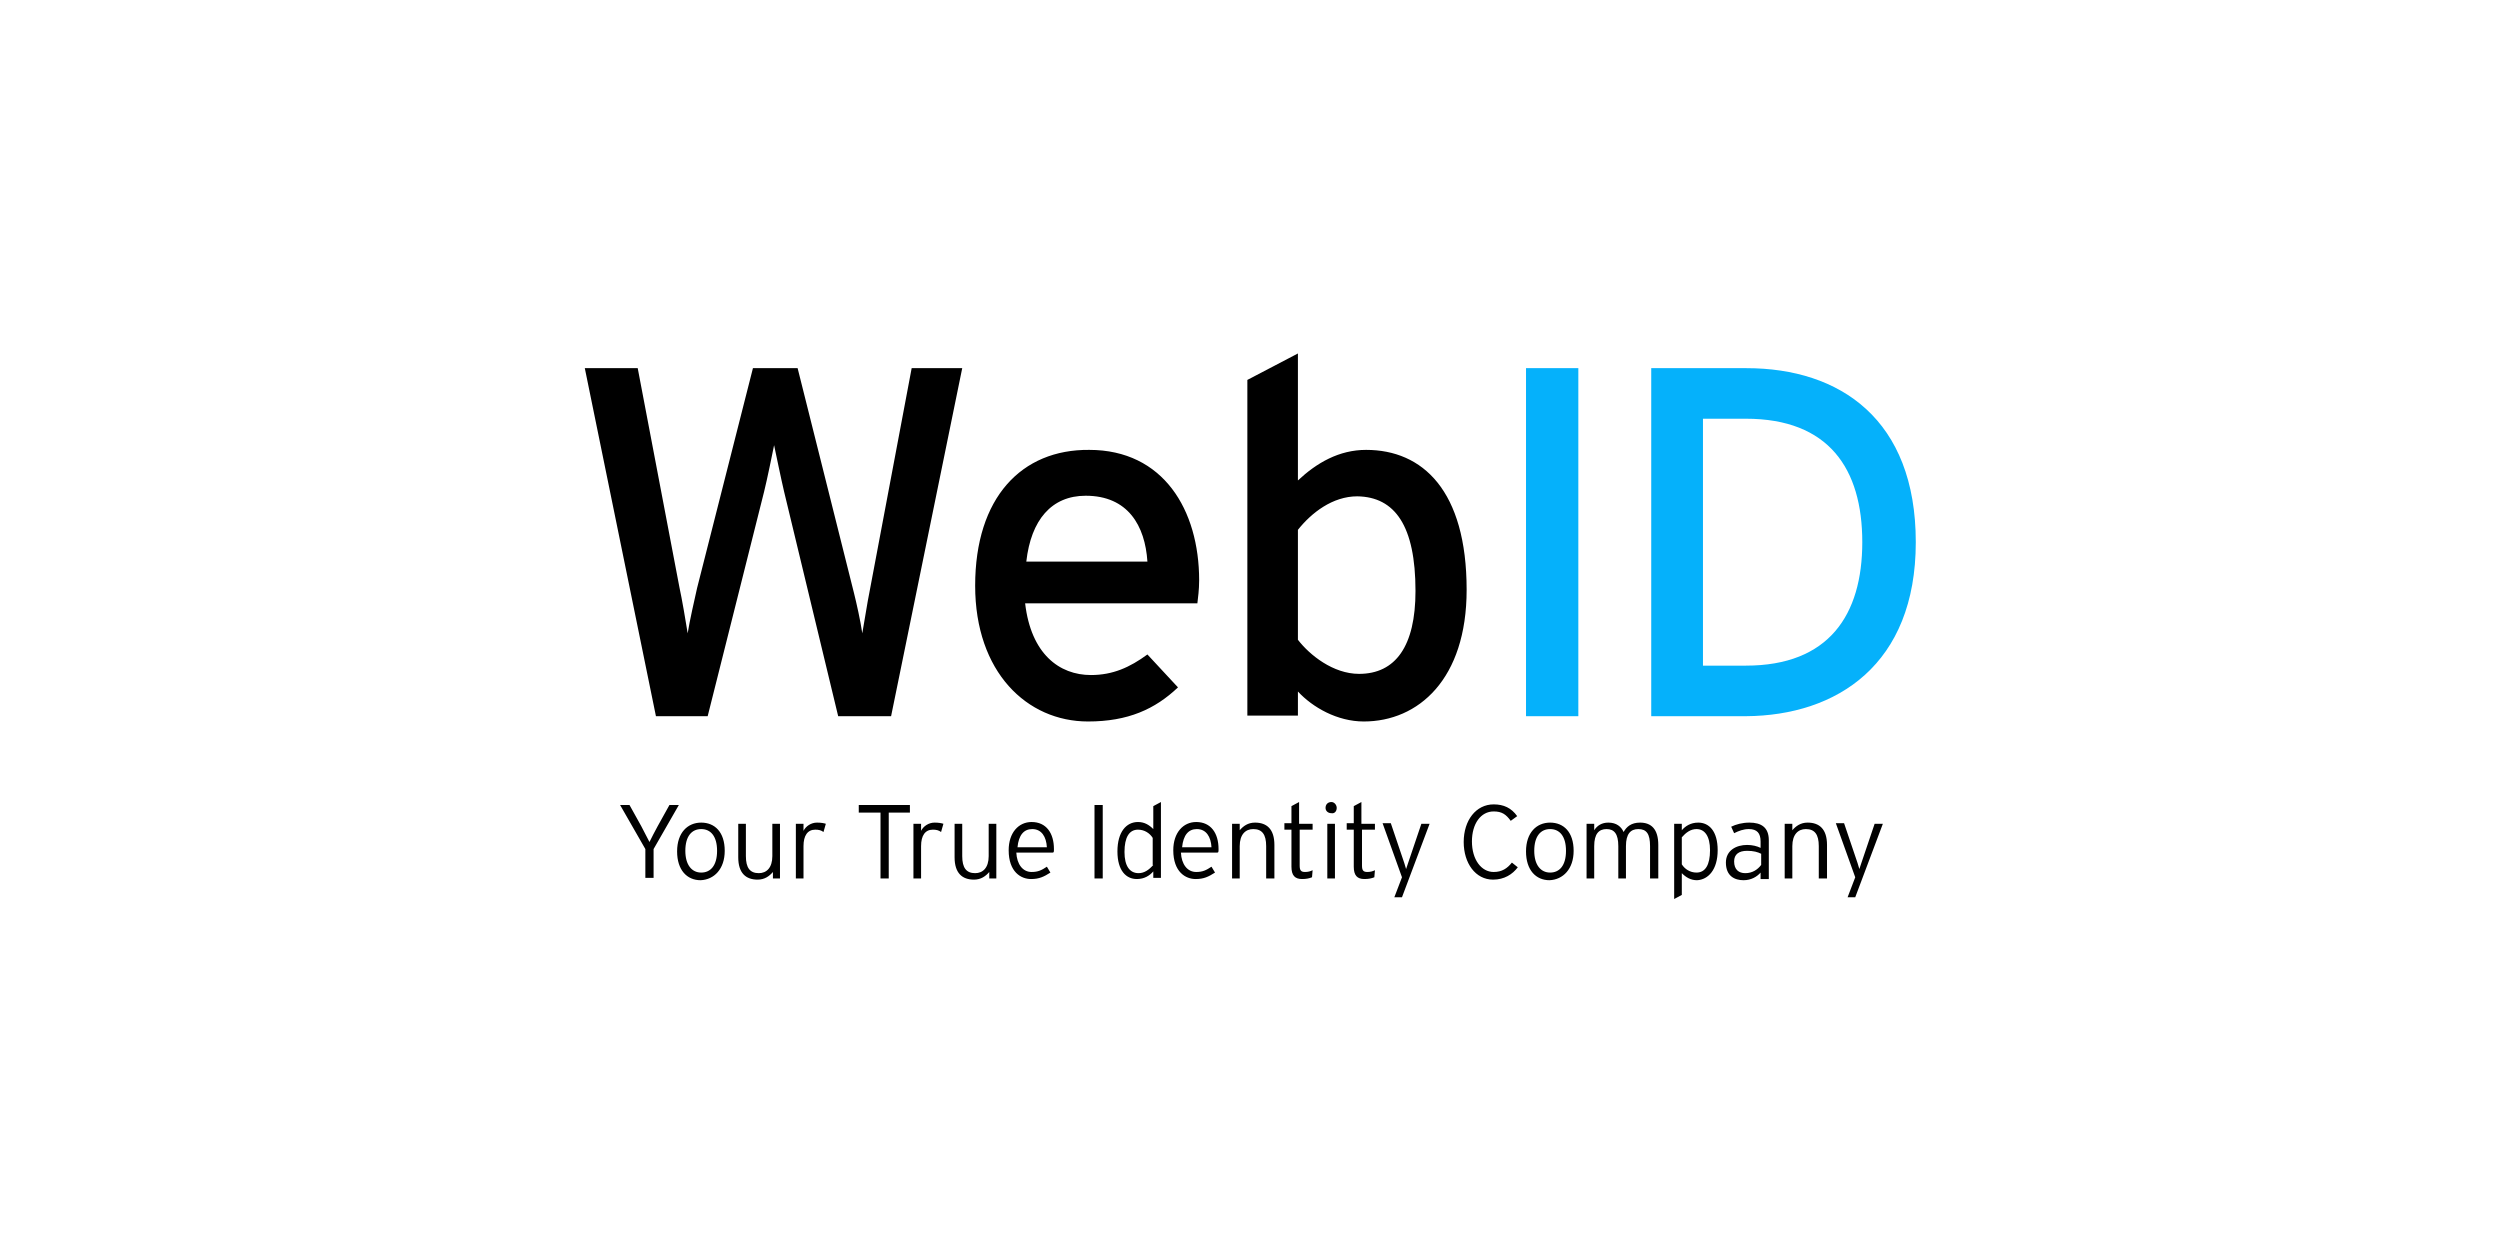 <?xml version="1.0" encoding="iso-8859-1"?>
<!-- Generator: Adobe Illustrator 22.0.1, SVG Export Plug-In . SVG Version: 6.00 Build 0)  -->
<svg id="Ebene_1" style="enable-background:new 0 0 283.5 141.7;" version="1.1" viewBox="-70.875 -35.425 425.25 212.55" x="0px" xml:space="preserve" xmlns="http://www.w3.org/2000/svg" xmlns:xlink="http://www.w3.org/1999/xlink" y="0px">
	
	

	
	<style type="text/css">
	.st0{fill:#05B1FB;}
</style>
	
	

	
	<path animation_id="0" class="st0" d="M245.9,56.8c0,12.4-5.7,21-19.8,21h-7.3V35.8h7.3C240.2,35.8,245.9,44.3,245.9,56.8 M255,56.8  c0-20.9-12.9-29.6-28.8-29.6H210v59.2h16.1C241.6,86.3,255,77.6,255,56.8 M197.6,27.2h-8.9v59.2h8.9V27.2z"/>
	
	

	
	<path animation_id="1" d="M169.9,65.1c0,9.4-3.4,14.1-9.6,14.1c-4.4,0-8.4-3.2-10.4-5.8V54.7c2.3-2.9,5.9-5.7,10.1-5.7  C166.4,49.1,169.9,54,169.9,65.1 M178.6,64.9c0-16.9-7.5-23.8-17.1-23.8c-4.6,0-8.4,2.2-11.6,5.2V24.7l-8.6,4.5v57.1h8.6v-4.1  c2.5,2.7,6.7,5.1,11.2,5.1C170.4,87.3,178.6,80.1,178.6,64.9 M124.3,60.1h-20.6c0.8-7.1,4.3-11.2,10.1-11.2  C121,48.9,123.9,54,124.3,60.1 M133.1,63.3c0-12-6.1-22.2-18.7-22.2C102.9,41,95,49.2,95,64.2c0,14.7,8.8,23.1,19.2,23.1  c6.8,0,11.4-2.1,15.3-5.8l-5.2-5.6c-3,2.2-5.9,3.5-9.6,3.5c-5.4,0-10.2-3.6-11.2-12.2h29.3C132.9,66.3,133.1,64.9,133.1,63.3   M92.8,27.2h-8.6L77,65.4c-0.3,1.4-0.8,4.7-1.2,6.9c-0.3-2.1-1-5.2-1.4-6.8l-9.6-38.3h-7.6l-9.5,37.4c-0.4,1.8-1.3,5.7-1.6,7.7  c-0.3-1.9-1-6-1.4-7.8l-7.1-37.3h-9l12.1,59.2h8.8l9.6-38.2c0.5-2,1.4-6.4,1.7-7.9c0.3,1.4,1.2,5.8,1.7,7.9l9.2,38.2h9L92.8,27.2z"/>
	
	

	
	<path animation_id="2" d="M249.4,104.7H248l-2.3,6.8l-0.3,0.9l-0.3-1l-2.3-6.8h-1.4l3.3,9.2l-1.3,3.4h1.3L249.4,104.7z M239.9,114v-5.7  c0-2.7-1.3-3.8-3.3-3.8c-1.2,0-2,0.6-2.6,1.3v-1.1h-1.3v9.3h1.3v-5.5c0-2,1-2.9,2.3-2.9c1.5,0,2.2,0.9,2.2,2.9v5.5H239.9z   M228.7,111.7c-0.6,0.8-1.5,1.4-2.7,1.4c-1.1,0-1.9-0.6-1.9-2c0-1.2,0.8-1.8,2.2-1.8c1.1,0,1.8,0.2,2.4,0.5V111.7z M230,114v-6.5  c0-2.2-1.3-3-3.3-3c-1.2,0-2.3,0.3-3.1,0.7l0.5,1.1c0.8-0.4,1.6-0.7,2.5-0.7c1.4,0,2,0.7,2,2.1v1.1c-0.6-0.3-1.4-0.5-2.3-0.5  c-1.8,0-3.6,0.9-3.6,3c0,2.3,1.5,3,3,3c1.3,0,2.3-0.6,2.9-1.3v1.1H230z M220,109.2c0,2.5-0.8,3.8-2.3,3.8c-1.1,0-2-0.6-2.5-1.4V107  c0.7-0.8,1.5-1.4,2.5-1.4C219.1,105.6,220,106.8,220,109.2 M221.3,109.2c0-3.3-1.5-4.7-3.3-4.7c-1.3,0-2.2,0.6-2.8,1.3v-1.1h-1.3  v12.8l1.3-0.7v-3.7c0.7,0.7,1.5,1.2,2.6,1.2C219.7,114.2,221.3,112.5,221.3,109.2 M211.2,114v-5.7c0-2.7-1.2-3.8-3.1-3.8  c-1.5,0-2.3,0.7-2.8,1.6c-0.4-0.9-1.2-1.6-2.6-1.6c-1.1,0-1.9,0.5-2.4,1.3v-1.1H199v9.3h1.3v-5.5c0-2.1,0.8-2.9,2.1-2.9  c1.3,0,2,0.8,2,2.9v5.5h1.3v-5.5c0-2.1,0.8-2.9,2.1-2.9c1.4,0,2,0.8,2,2.9v5.5H211.2z M195.5,109.3c0,2.5-1.1,3.7-2.7,3.7  c-1.6,0-2.7-1.3-2.7-3.7c0-2.5,1.1-3.7,2.7-3.7C194.4,105.6,195.5,106.8,195.5,109.3 M196.8,109.3c0-3.2-1.7-4.8-4-4.8  c-2.3,0-4.1,1.7-4.1,4.9c0,3.2,1.7,4.9,4,4.9C195,114.2,196.8,112.4,196.8,109.3 M187.3,112.1l-1-0.8c-0.8,1-1.7,1.6-3.1,1.6  c-2.1,0-3.7-2.1-3.7-5.2c0-3,1.5-5.1,3.7-5.1c1.4,0,2.1,0.5,2.9,1.6l1.1-0.8c-1-1.4-2.3-2-4-2c-3,0-5.1,2.7-5.1,6.4  c0,3.6,2,6.4,5,6.4C185,114.2,186.4,113.3,187.3,112.1 M172.3,104.7h-1.4l-2.3,6.8l-0.3,0.9l-0.3-1l-2.3-6.8h-1.4l3.3,9.2l-1.3,3.4  h1.3L172.3,104.7z M163,105.8v-1.1h-2.3V101l-1.3,0.7v2.9h-1.2v1.1h1.2v6.3c0,1.5,0.6,2.1,1.8,2.1c0.7,0,1.2-0.1,1.7-0.3l0.1-1.2  c-0.4,0.2-0.8,0.3-1.3,0.3c-0.7,0-0.9-0.3-0.9-1.1v-6.1H163z M156.2,104.7h-1.3v9.3h1.3V104.7z M156.5,102c0-0.5-0.4-1-0.9-1  c-0.6,0-1,0.4-1,1c0,0.5,0.4,0.9,1,0.9C156.1,103,156.5,102.6,156.5,102 M152.4,105.8v-1.1h-2.3V101l-1.3,0.7v2.9h-1.2v1.1h1.2v6.3  c0,1.5,0.6,2.1,1.8,2.1c0.7,0,1.2-0.1,1.7-0.3l0.1-1.2c-0.4,0.2-0.8,0.3-1.3,0.3c-0.7,0-0.9-0.3-0.9-1.1v-6.1H152.4z M145.9,114  v-5.7c0-2.7-1.3-3.8-3.3-3.8c-1.2,0-2,0.6-2.6,1.3v-1.1h-1.3v9.3h1.3v-5.5c0-2,1-2.9,2.3-2.9c1.5,0,2.2,0.9,2.2,2.9v5.5H145.9z   M135.2,108.7h-5c0.2-2.1,1.1-3.1,2.5-3.1C134.3,105.6,135.1,106.9,135.2,108.7 M136.4,109c0-2.7-1.3-4.6-3.8-4.6  c-2.2,0-3.9,1.8-3.9,4.8c0,3.7,2.1,4.9,3.8,4.9c1.4,0,2.2-0.4,3.3-1.1l-0.6-1c-0.9,0.6-1.5,0.9-2.6,0.9c-1.5,0-2.5-1.3-2.6-3.3h6.2  C136.4,109.6,136.4,109.4,136.4,109 M125.3,111.7c-0.7,0.8-1.5,1.4-2.5,1.4c-1.5,0-2.4-1.2-2.4-3.6c0-2.5,0.8-3.8,2.3-3.8  c1.1,0,2,0.6,2.5,1.4V111.7z M126.6,114v-13l-1.3,0.7v3.9c-0.7-0.7-1.5-1.2-2.6-1.2c-2,0-3.5,1.7-3.5,5c0,3.3,1.5,4.7,3.3,4.7  c1.3,0,2.2-0.6,2.8-1.3v1.1H126.6z M116.7,101.5h-1.4V114h1.4V101.5z M107.2,108.7h-5c0.2-2.1,1.1-3.1,2.5-3.1  C106.3,105.6,107.1,106.9,107.2,108.7 M108.4,109c0-2.7-1.3-4.6-3.8-4.6c-2.2,0-3.9,1.8-3.9,4.8c0,3.7,2.1,4.9,3.8,4.9  c1.4,0,2.2-0.4,3.3-1.1l-0.6-1c-0.9,0.6-1.5,0.9-2.6,0.9c-1.5,0-2.5-1.3-2.6-3.3h6.2C108.4,109.6,108.4,109.4,108.4,109 M98.6,114  v-9.3h-1.3v5.5c0,2-1,2.9-2.3,2.9c-1.5,0-2.2-0.9-2.2-2.9v-5.5h-1.3v5.7c0,2.7,1.3,3.8,3.3,3.8c1.2,0,2-0.6,2.6-1.3v1.1H98.6z   M89.6,104.7c-0.3-0.1-0.8-0.2-1.5-0.2c-1,0-1.9,0.6-2.3,1.4v-1.2h-1.3v9.3h1.3v-5.5c0-1.8,0.7-2.8,2-2.8c0.6,0,1,0.1,1.4,0.4  L89.6,104.7z M83.9,102.8v-1.3h-8.7v1.3h3.7V114h1.4v-11.2H83.9z M69.6,104.7c-0.3-0.1-0.8-0.2-1.5-0.2c-1,0-1.9,0.6-2.3,1.4v-1.2  h-1.3v9.3h1.3v-5.5c0-1.8,0.7-2.8,2-2.8c0.6,0,1,0.1,1.4,0.4L69.6,104.7z M61.8,114v-9.3h-1.3v5.5c0,2-1,2.9-2.3,2.9  c-1.5,0-2.2-0.9-2.2-2.9v-5.5h-1.3v5.7c0,2.7,1.3,3.8,3.3,3.8c1.2,0,2-0.6,2.6-1.3v1.1H61.8z M51.1,109.3c0,2.5-1.1,3.7-2.7,3.7  c-1.6,0-2.7-1.3-2.7-3.7c0-2.5,1.1-3.7,2.7-3.7C50,105.6,51.1,106.8,51.1,109.3 M52.4,109.3c0-3.2-1.7-4.8-4-4.8  c-2.3,0-4.1,1.7-4.1,4.9c0,3.2,1.7,4.9,4,4.9C50.6,114.2,52.4,112.4,52.4,109.3 M44.6,101.5H43l-2,3.6c-0.5,0.9-1,1.9-1.4,2.7  c-0.4-0.7-0.9-1.8-1.4-2.7l-2-3.6h-1.6l4.3,7.5v4.9h1.4V109L44.6,101.5z"/>
	
	


</svg>
